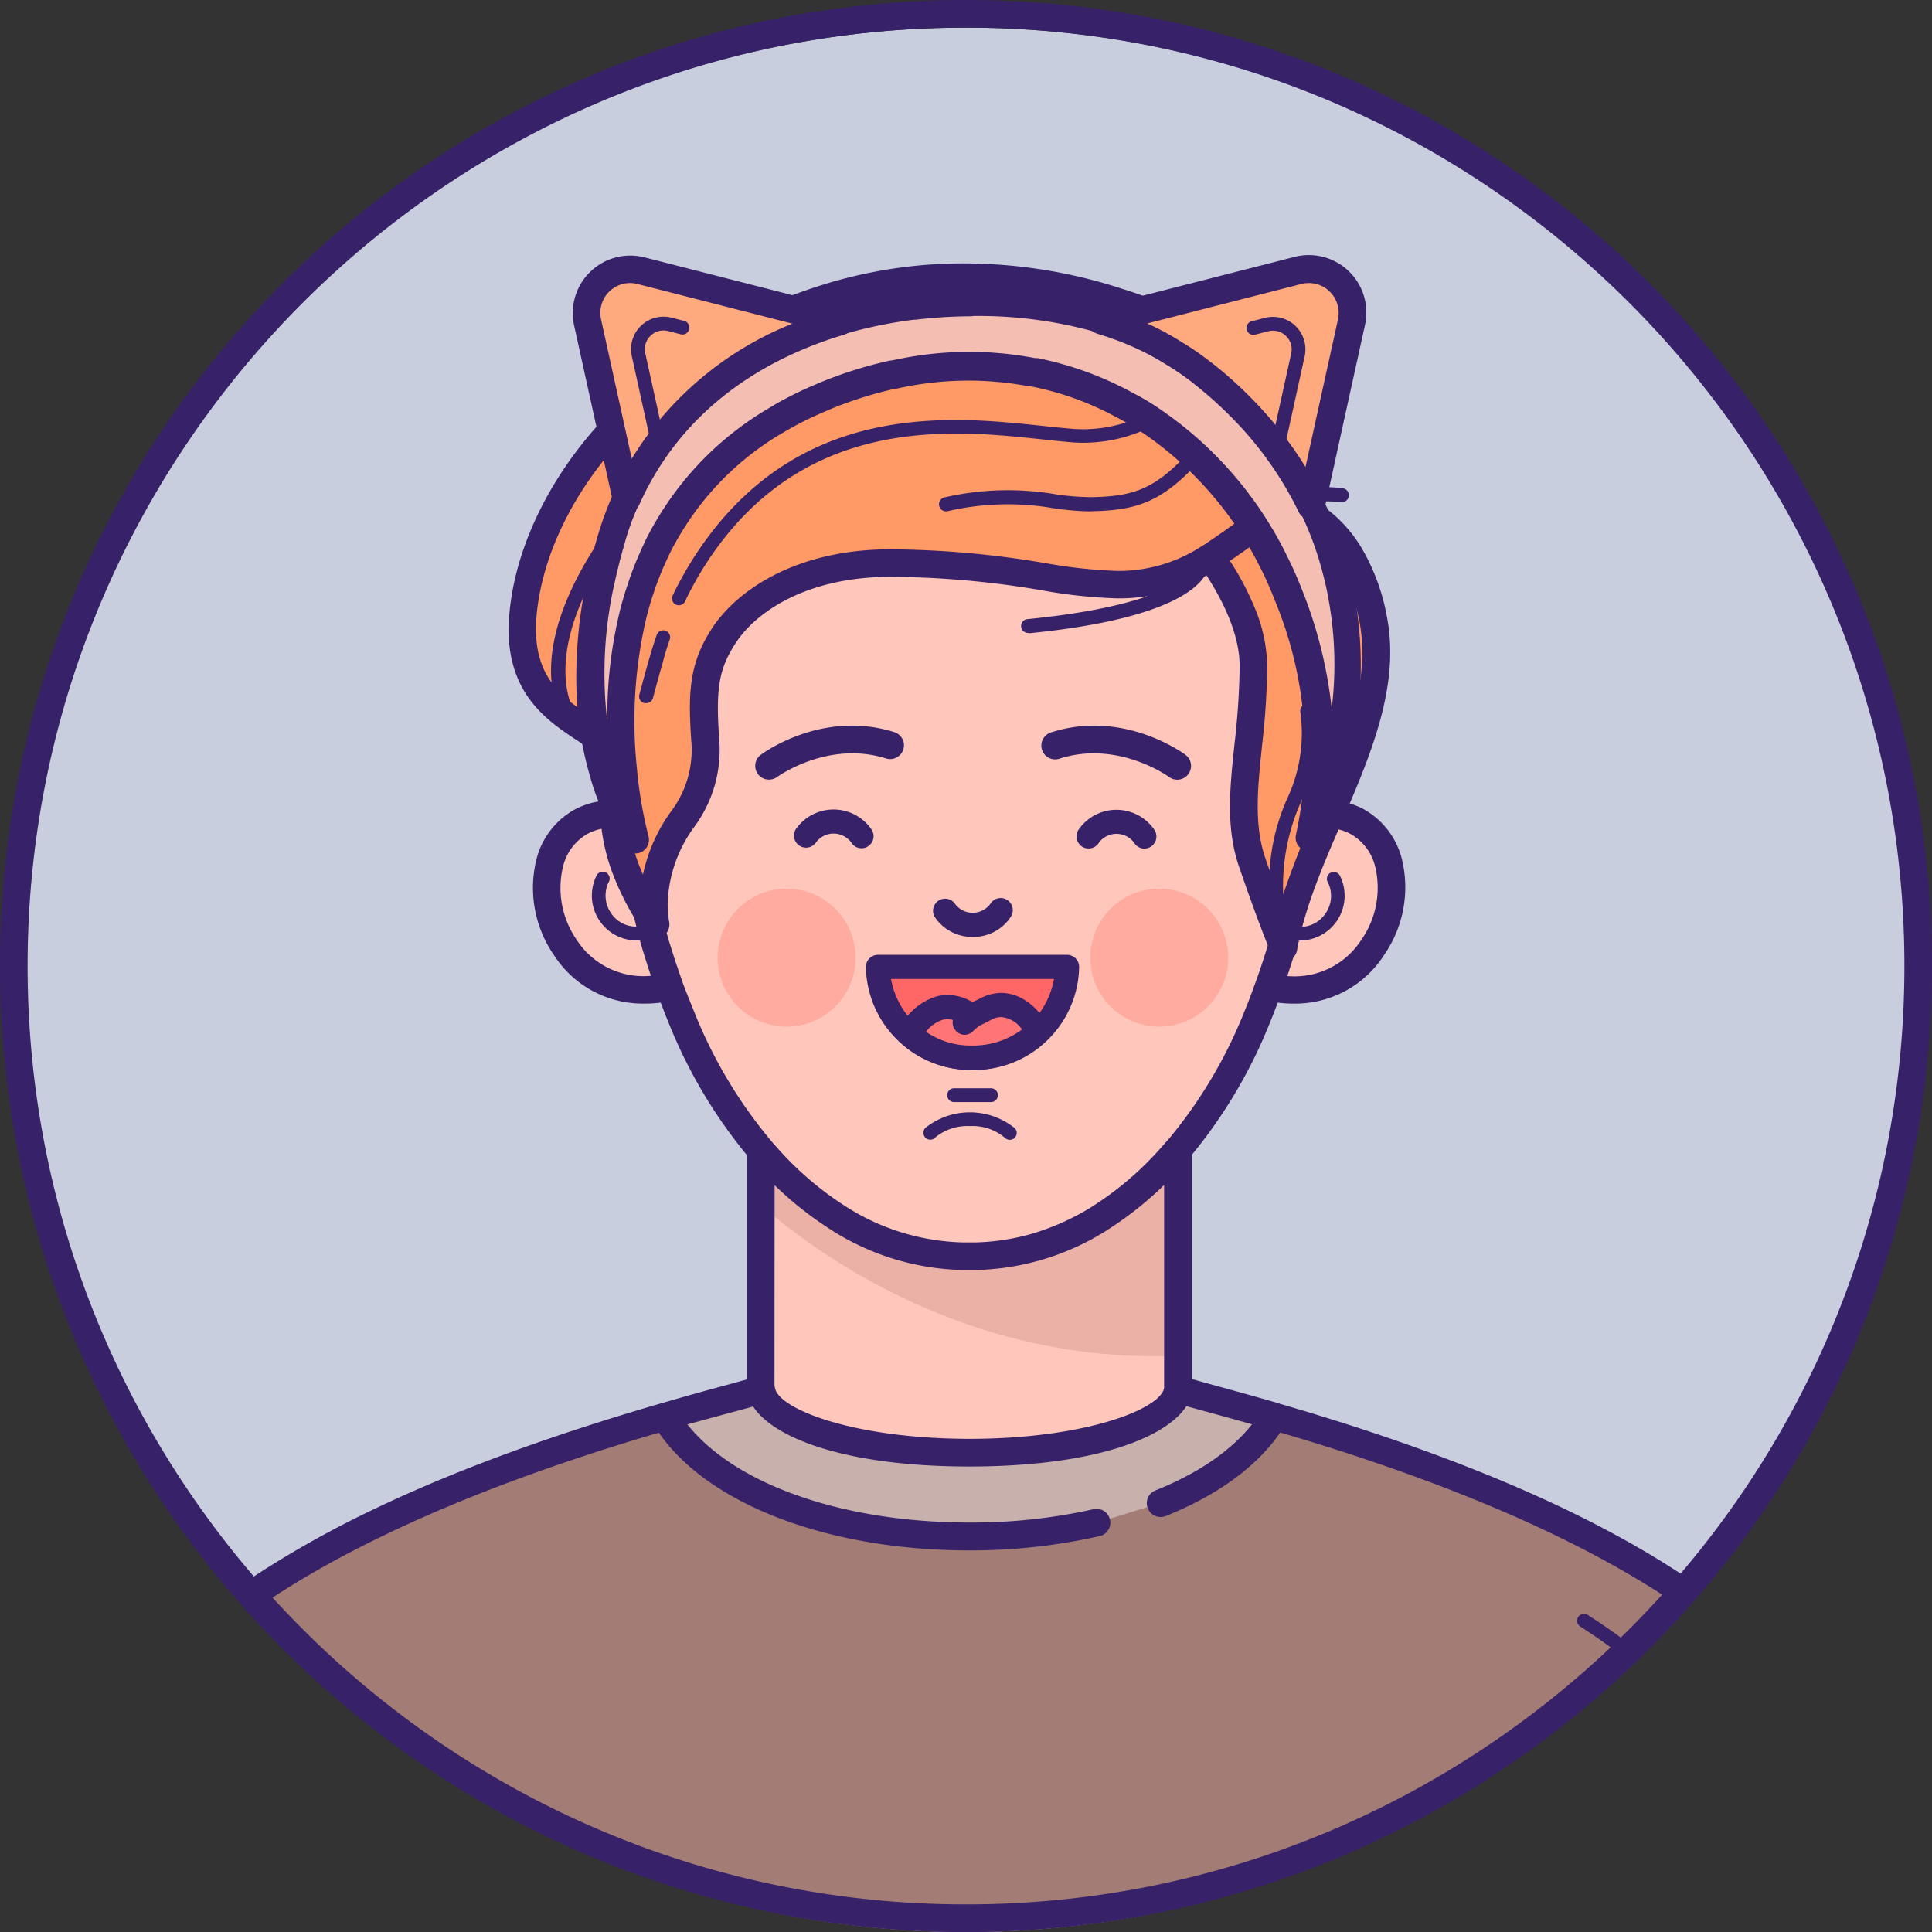 <svg id="头像4" xmlns="http://www.w3.org/2000/svg" xmlns:xlink="http://www.w3.org/1999/xlink" width="280" height="280" viewBox="0 0 280 280">
  <rect x="0" y="0" width="280" height="280" fill="#333333" stroke="none"/>
  <defs>
    <clipPath id="clip-path">
      <path d="M0,138A138,138,0,1,1,138,276,138,138,0,0,1,0,138Z" fill="none"/>
    </clipPath>
  </defs>
  <g id="Man" transform="translate(2.004 4)">
    <g id="Background">
      <circle id="Background-2" data-name="Background" cx="138" cy="138" r="138" fill="#bec5d8"/>
      <circle id="Background-3" data-name="Background" cx="138" cy="138" r="138" fill="rgba(255,255,255,0.16)"/>
    </g>
    <g id="Man-2" data-name="Man" transform="translate(0)" clip-path="url(#clip-path)">
      <g id="Body" transform="translate(-2 48.67)">
        <path id="Skin_color:" data-name="Skin color:" d="M31.138,146.778v-34.7l-.05-.058a70.8,70.8,0,0,1-11.58-19.45c-.21-.51-.419-1-.62-1.55-.329-.86-.67-1.75-1-2.631-.46-1.309-.92-2.64-1.35-4l-.689-2.19a80.884,80.884,0,0,1-2.6-12.75c-.09-.73-.18-1.48-.26-2.24,0-.28-.06-.56-.08-.84,0,0-.12-.841-.26-2.29a2.3,2.3,0,0,1,0-.249c-.66-7.28-1.68-28.451,6.87-42.331C29.888,4.688,46.908-.222,61.308.008c14.39-.23,31.41,4.68,41.78,21.49,8.486,13.84,7.5,34.929,6.836,42.268a9.675,9.675,0,0,1,7.255.462c5.3,2.52,7.539,10.85,2.579,18.41-3.781,5.771-10.157,6.819-15.029,5.716l-.011.033c-.33.88-.66,1.77-1,2.631-.2.53-.41,1-.62,1.55a70.421,70.421,0,0,1-11.49,19.32l-.049.059v34.831c-.79,5.071-14,9.09-30.21,9.09S31.927,151.868,31.138,146.778Zm58.3-32.47a47.7,47.7,0,0,1-8.46,7.1,34.921,34.921,0,0,1-8.6,4.237,34.932,34.932,0,0,0,8.629-4.247,47.728,47.728,0,0,0,8.46-7.1l.193-.224ZM2.788,82.678c-5-7.6-2.731-15.93,2.509-18.41a10.391,10.391,0,0,1,1.281-.509,9.9,9.9,0,0,1,6,.07,2.49,2.49,0,0,0,0,.259,1.967,1.967,0,0,0,.05.551c.11,1.11.21,1.74.21,1.74a7.958,7.958,0,0,0,.08.84c.12,1.111.25,2.2.4,3.271a79.483,79.483,0,0,0,2.46,11.7q1.019,3.19,2.1,6.189a15.827,15.827,0,0,1-3.556.405A13.376,13.376,0,0,1,2.788,82.678Z" transform="translate(79.172 1.992)" fill="#ffc7bb"/>
        <path id="Path" d="M56.55,0V27.79C29.55,28.25,9.43,15.22,0,7.54V.1L.11.22A47.67,47.67,0,0,0,8.57,7.31a34.9,34.9,0,0,0,18.68,6H29.2a34.9,34.9,0,0,0,18.69-6A48.15,48.15,0,0,0,56.36.21Z" transform="translate(112.21 116.09)" fill="#7c3830" opacity="0.15" style="mix-blend-mode: multiply;isolation: isolate"/>
        <g id="Top_color:" data-name="Top color:" transform="translate(0 148.68)">
          <path id="Top_color:-2" data-name="Top color:" d="M0,80.65S17.705,45.4,27.33,36.82c19.14-17.08,49.85-27.4,69-32.94l.75-.22C102.75,2.02,107.35.82,110.24,0c.79,5.07,14,9.09,30.2,9.09s29.42-4,30.22-9.09h.16c2.86.82,7.42,2,13.05,3.63l.68.2c19.11,5.53,49.87,15.86,69.06,33C263.089,45.319,280,80.65,280,80.65Z" fill="#92645c"/>
          <path id="Top_color:-3" data-name="Top color:" d="M0,80.65S17.705,45.4,27.33,36.82c19.14-17.08,49.85-27.4,69-32.94l.75-.22C102.75,2.02,107.35.82,110.24,0c.79,5.07,14,9.09,30.2,9.09s29.42-4,30.22-9.09h.16c2.86.82,7.42,2,13.05,3.63l.68.2c19.11,5.53,49.87,15.86,69.06,33C263.089,45.319,280,80.65,280,80.65Z" fill="rgba(255,255,255,0.16)"/>
        </g>
        <path id="Path-2" data-name="Path" d="M62.51,19.26a83,83,0,0,1-18.39,2C23.66,21.26,6.29,14.47,0,3.88l.75-.22C6.42,2.02,11.02.82,13.91,0h0c.79,5.07,14,9.09,30.2,9.09S73.53,5.09,74.33,0h.16c2.86.82,7.42,2,13.05,3.63l.68.2C85.13,9.07,79.34,13.38,71.8,16.4" transform="translate(96.32 148.79)" fill="#fff" opacity="0.4" style="mix-blend-mode: soft-light;isolation: isolate"/>
        <path id="Combined_Shape" data-name="Combined Shape" d="M0,229.329s.008-.021.021-.05c.7-1.585,4.433-9.959,9.161-19.164,3.034-5.907,5.878-11,8.455-15.123,3.22-5.16,6.027-8.824,8.344-10.893a99.035,99.035,0,0,1,12.574-9.436,147.063,147.063,0,0,1,15.738-8.659c11.6-5.541,25.163-10.538,41.468-15.276l.73-.21c3.5-1.017,6.56-1.856,9.35-2.61l2.4-.664V114.733A72.3,72.3,0,0,1,96.8,95.31c-.193-.463-.39-.957-.64-1.6q-.206-.536-.41-1.073a18.012,18.012,0,0,1-2.261.143c-.113,0-.229,0-.343,0a15.287,15.287,0,0,1-12.847-7,17.139,17.139,0,0,1-2.55-13.94,11.431,11.431,0,0,1,5.88-7.37,15.65,15.65,0,0,1,1.5-.6,11.873,11.873,0,0,1,3.541-.54q.471,0,.939.037c-.624-9.535-.577-28.038,7.36-40.917a45.168,45.168,0,0,1,21.5-18.463A55.594,55.594,0,0,1,139.421,0c.359,0,.723,0,1.079.01C140.841,0,141.188,0,141.529,0a55.515,55.515,0,0,1,20.911,3.975A45.183,45.183,0,0,1,183.95,22.45c7.921,12.867,7.984,31.314,7.363,40.86q.457-.035.919-.035a12,12,0,0,1,3.128.415,12.951,12.951,0,0,1,1.92.73,11.438,11.438,0,0,1,5.87,7.35,17.2,17.2,0,0,1-2.55,13.95,15.3,15.3,0,0,1-12.892,7.063c-.1,0-.2,0-.3,0a17.939,17.939,0,0,1-2.235-.145l-.414,1.105c-.193.521-.408,1.04-.617,1.544l-.023.057a72.24,72.24,0,0,1-11.39,19.344v32.51l3.02.837c2.47.67,5.44,1.49,8.789,2.45l.72.21a2,2,0,0,1,.207.077c32.1,9.32,54.85,20.224,69.534,33.333,2.95,2.638,9.59,14.8,14.642,24.529,5.451,10.507,10.309,20.6,10.357,20.7H0Zm28.67-42.26c-4.518,4.026-10.177,14.207-14.129,22.04C10.263,217.589,7,225.229,6.97,225.3l266.01.106c-.024-.06-3.035-7.762-7.039-16.24-3.71-7.854-9.082-18.065-13.6-22.1-13.862-12.375-36.329-23.18-66.8-32.125-3.394,4.928-9.075,9.08-16.554,12.085a2,2,0,1,1-1.49-3.711c6.17-2.479,10.93-5.749,13.95-9.56-2.54-.72-4.8-1.34-6.75-1.87l-2.76-.76c-2.346,3.636-9.468,7.083-21.682,8.283-3.046.3-6.317.458-9.768.458-9.331,0-17.34-1.129-23.161-3.263-4.006-1.469-6.83-3.356-8.178-5.429l-2.171.591c-2.07.56-4.57,1.24-7.36,2,6.92,8.71,22.54,14.22,40.9,14.22a80.381,80.381,0,0,0,17.951-1.93,2,2,0,0,1,.89,3.9,84.775,84.775,0,0,1-18.87,2.07c-20.391,0-37.8-6.648-45.011-17.062C65,163.923,42.528,174.72,28.67,187.07Zm111.8-31.21c15.355,0,25.858-3.611,27.9-6.592a1.982,1.982,0,0,0,.337-.8v-29.4a50.429,50.429,0,0,1-7.46,6.018,36.946,36.946,0,0,1-19.76,6.3h-2.11a36.865,36.865,0,0,1-19.7-6.321,50.223,50.223,0,0,1-7.42-5.97L112.24,148.2a2.087,2.087,0,0,1,.07.265c.465,2.989,10.808,7.136,26.743,7.38Q139.754,155.859,140.47,155.859Zm-1.01-28.469h1.95a33.026,33.026,0,0,0,7.9-1.186,35.8,35.8,0,0,0,8.779-3.886q.462-.291.916-.6a45.6,45.6,0,0,0,8.1-6.8c.61-.629,1.258-1.351,2.1-2.34a2.013,2.013,0,0,1,.189-.193A68.31,68.31,0,0,0,180.39,93.81c.205-.488.408-.993.6-1.5l.093-.243c.187-.49.444-1.162.647-1.757l.25-.67c.646-1.79,1.3-3.772,2-6.061a82.886,82.886,0,0,0,2.79-14.62,3.884,3.884,0,0,1,.04-.5c.012-.094.023-.181.03-.273V68.05c0-.014.008-.078.024-.2.042-.326.131-1,.226-2l1.671.05h.212l-1.883-.16v-.11c.569-6.212,1.776-27.533-6.58-41.1C169.475,6.654,151.2,3.984,141.294,3.984c-.261,0-.526,0-.784.005l-.94.01c-9.913,0-28.187,2.669-39.21,20.551-8.242,13.372-7.18,34.3-6.6,40.827a2.024,2.024,0,0,1,.053.462v.269c.1.94.182,1.579.213,1.834.012.09.017.133.017.138a.732.732,0,0,1,0,.14,2.853,2.853,0,0,0,.07.77c.084.78.178,1.555.26,2.21a79.95,79.95,0,0,0,2.55,12.43c.22.72.454,1.453.68,2.16q.121.384.247.768l.144.437c.279.836.567,1.664.85,2.474l.088.252c.321.878.657,1.746,1,2.579.191.485.383.959.571,1.418l0,0,.028.068a68.66,68.66,0,0,0,11.25,18.92c.786.915,1.481,1.668,2,2.22a46.37,46.37,0,0,0,8.1,6.8,32.957,32.957,0,0,0,17.581,5.661ZM187.585,88.83A11.511,11.511,0,0,0,197.25,83.6,13.179,13.179,0,0,0,199.3,72.93a7.443,7.443,0,0,0-3.749-4.83,7.917,7.917,0,0,0-1.291-.49,7.341,7.341,0,0,0-3.27-.157c-.065.6-.115.981-.139,1.128a5.907,5.907,0,0,0-.057.6v.006c0,.067-.009.133-.014.2a86.494,86.494,0,0,1-2.107,12.266,4.34,4.34,0,0,0,3.377-1.876,4.418,4.418,0,0,0,.41-4.53,1,1,0,0,1,1.68-1.09,6.489,6.489,0,0,1-5.65,9.48q-.167.011-.334.011-.154.565-.316,1.129c-.423,1.389-.853,2.731-1.284,4.014C186.9,88.814,187.242,88.83,187.585,88.83ZM88.61,67.309l-.019,0a7.3,7.3,0,0,0-2.221.348,8.424,8.424,0,0,0-1,.4A7.416,7.416,0,0,0,81.6,72.9a13.208,13.208,0,0,0,2,10.679A11.515,11.515,0,0,0,93.258,88.8c.356,0,.716-.017,1.072-.05-.419-1.249-.834-2.558-1.27-4q-.165-.567-.322-1.137-.264.022-.527.017a6.5,6.5,0,0,1-5.7-9.51,1,1,0,0,1,1.68,1.09,4.473,4.473,0,0,0,.41,4.531,4.359,4.359,0,0,0,3.616,1.879A80.234,80.234,0,0,1,90.54,72.75a.239.239,0,0,1,0-.08c-.136-.968-.267-2.038-.4-3.27a3.4,3.4,0,0,0-.043-.444c-.019-.136-.038-.275-.047-.417q0-.033,0-.065c-.031-.155-.06-.39-.092-.7-.014-.107-.029-.226-.044-.364a7.68,7.68,0,0,0-1.241-.1H88.59ZM240.46,191.7a94.646,94.646,0,0,0-11.44-8.64,1,1,0,1,1,1.09-1.68,96.016,96.016,0,0,1,11.68,8.83,1,1,0,1,1-1.33,1.49Z" fill="#372168"/>
      </g>
      <g id="Chin" transform="translate(104 153.5)">
        <rect id="Setup_03_Face_Man_Chin_background" data-name="Setup/#03 Face/Man Chin background" width="70" height="10" fill="none"/>
        <g id="Group_2" data-name="Group 2" transform="translate(27.837 3.702)">
          <path id="Path-3" data-name="Path" d="M12.5,3.989a1,1,0,0,1-.74-.32,7.19,7.19,0,0,0-5-1.67,7.37,7.37,0,0,0-5,1.6A1,1,0,1,1,.344,2.2a10.36,10.36,0,0,1,12.89.1,1,1,0,0,1-.73,1.69Z" transform="translate(0 0)" fill="#372168"/>
        </g>
      </g>
      <g id="Cheeks_color:" data-name="Cheeks color:" transform="translate(102 124.789)">
        <path id="Cheeks_color:-2" data-name="Cheeks color:" d="M54,10A10,10,0,1,1,64,20,10,10,0,0,1,54,10ZM0,10A10,10,0,1,1,10,20,10,10,0,0,1,0,10Z" fill="#ff1300" opacity="0.15" style="mix-blend-mode: multiply;isolation: isolate"/>
      </g>
      <g id="Hairstyle" transform="translate(46 19.5)">
        <g id="_10_hairdo" transform="translate(25.716 14.673)">
          <path id="Hair_color:" data-name="Hair color:" d="M105.826,84.858c-2.84-8.26.169-17.14.169-28.481,0-6.66-4.429-13.239-6.179-15.859a.609.609,0,0,0-.25.139c-13.53,8.28-21.3.77-46.23.77-12,0-20.579,5-24.2,10.66-2.749,4.29-3.129,7.751-2.61,14.94a17,17,0,0,1-3.209,11.42,20.425,20.425,0,0,0-4,15.37s-8.27-11.35-5.2-20.34-15.75-6.75-14-24.88c2-20.721,21.29-38.21,43.24-45.36,26.141-8.51,49.58,1.939,56.07,6.41,6.851,4.73,9.211,9.22,10.39,14.9s.01,8.041.01,8.041h0c.35.047,10.5,1.528,13.52,16.868,3.07,15.611-10.21,31.82-12.99,47.66C110.355,97.118,108.665,93.118,105.826,84.858Zm-4.6-45.281c5.115-3.465,7.22-5.4,8.061-6.313C108.434,34.176,106.323,36.1,101.222,39.577Z" transform="translate(1.949 2.009)" fill="#f96"/>
          <path id="Combined_Shape-2" data-name="Combined Shape" d="M112.3,101.128a2,2,0,0,1-1.84-1.22l-.013-.032c-.431-1.032-2.034-4.973-4.567-12.357-1.972-5.632-1.358-11.485-.707-17.681l.027-.259a108.181,108.181,0,0,0,.741-11.19c0-5.023-2.849-10.114-4.795-13.166l-.334.181c-1.651,2.428-7.142,6.384-25.392,8.2l-.1-.05a1,1,0,1,1-.1-2c8.3-.828,13.77-2.067,17.369-3.329a27.4,27.4,0,0,1-4.29.324,72.966,72.966,0,0,1-11.1-1.185,133.561,133.561,0,0,0-21.87-1.939c-12.044,0-19.53,5.031-22.521,9.74-2.337,3.656-2.81,6.476-2.3,13.72a18.739,18.739,0,0,1-3.58,12.74,19.812,19.812,0,0,0-3.764,9.478,14.233,14.233,0,0,0,.084,4.272,2.008,2.008,0,0,1-1.13,2.26,2.03,2.03,0,0,1-.855.19h-.035a2.009,2.009,0,0,1-1.61-.82,39.346,39.346,0,0,1-4.143-7.575,28.335,28.335,0,0,1-1.955-7.042,16.576,16.576,0,0,1,.617-7.554c.733-2.138-.1-2.963-4-5.559-4.722-3.092-11.19-7.328-10-18.86,1.651-16.736,16.084-37.781,44.61-47.07A68.356,68.356,0,0,1,65.97,0,73.969,73.969,0,0,1,88.955,3.7a54.8,54.8,0,0,1,13.63,6.311c6.51,4.493,9.757,9.169,11.21,16.14a25.252,25.252,0,0,1,.572,4.5,20.089,20.089,0,0,0,2.388-6.734,1,1,0,0,1,1.98.28,20.791,20.791,0,0,1-3.34,8.48,18.33,18.33,0,0,1,5.51-.08,1.011,1.011,0,0,1-.3,2,19.481,19.481,0,0,0-3.573-.042,17.532,17.532,0,0,1,1.542,1.034,19.9,19.9,0,0,1,4.975,5.546,30.109,30.109,0,0,1,3.715,9.982c2,10.105-2.393,20.277-6.642,30.114l-.007.016c-2.474,5.71-5.279,12.183-6.35,18.26a2.01,2.01,0,0,1-1.74,1.65Zm3.8-37.211a1.013,1.013,0,0,1,.63.791,24.191,24.191,0,0,1-2.07,13.72,29.741,29.741,0,0,0-2.406,13.032c1.362-4.011,2.923-7.986,4.645-11.831,4.192-9.714,8.151-18.887,6.39-27.77-.954-4.865-2.747-8.718-5.328-11.452a12.683,12.683,0,0,0-5.445-3.53,39.082,39.082,0,0,1-4.473,3.736q-1.142.87-2.329,1.677-.562.394-1.179.815a41.637,41.637,0,0,1,3.519,6.639,22.985,22.985,0,0,1,1.885,8.645,108.477,108.477,0,0,1-.77,11.61l0,.049c-.628,6.07-1.171,11.314.5,16.171q.3.886.609,1.761A30.3,30.3,0,0,1,112.814,77.6a22.25,22.25,0,0,0,1.921-12.59,1.011,1.011,0,0,1,1.37-1.091ZM12.334,65.938l.024.016c3.464,2.276,7.391,4.856,5.575,10.174-1.427,4.171.044,9.072,1.53,12.45a23.9,23.9,0,0,1,4.18-9.3,14.814,14.814,0,0,0,2.821-10.09c-.51-7.222-.21-11.272,2.92-16.17,3.579-5.6,12.26-11.58,25.89-11.58a137.051,137.051,0,0,1,22.48,2l.032,0A71.4,71.4,0,0,0,88.217,44.57,21.978,21.978,0,0,0,100.413,41a2.668,2.668,0,0,1,.266-.15c6.945-4.622,8.892-6.678,9.324-7.2l.012-.03c.182-.595.636-2.664-.192-6.64A18.938,18.938,0,0,0,102.407,14.9,22.057,22.057,0,0,1,80.793,25.857c-1.12-.1-2.34-.229-3.649-.37-12.71-1.35-34-3.62-48.06,17.3a49.071,49.071,0,0,0-3.5,6.141,1,1,0,0,1-.9.619,1.122,1.122,0,0,1-.44-.09,1,1,0,0,1-.47-1.339,52.023,52.023,0,0,1,3.65-6.4c14.74-21.92,36.77-19.57,49.93-18.169,1.3.14,2.5.27,3.62.36A20.1,20.1,0,0,0,100.818,13.7q-.276-.2-.564-.4c-4.683-3.227-17.866-9.33-34.241-9.33h-.085a64.562,64.562,0,0,0-19.994,3.17c-26.814,8.731-40.35,28.22-41.87,43.66-.455,4.615.51,7.676,2.159,9.957C5.62,54.6,7.991,44.089,22.364,28.647a1,1,0,0,1,1.46,1.36C7.026,48.058,7.381,58.879,8.894,63.518A41.557,41.557,0,0,0,12.334,65.938Zm7.31-2.21a1,1,0,0,1-.71-1.22c.52-1.93,1-3.73,1.45-5.26.33-1.16.69-2.3,1.07-3.4a1,1,0,1,1,1.89.661c-.37,1.059-.72,2.16-1,3.28-.44,1.53-.93,3.31-1.44,5.23a1,1,0,0,1-1,.71.788.788,0,0,1-.26,0Zm59.3-28.25a38.758,38.758,0,0,0-15.32.43,1.024,1.024,0,1,1-.44-2,41.035,41.035,0,0,1,16-.46,35.594,35.594,0,0,0,5.42.429c5.68-.139,8.82-1,13.59-6.1a1,1,0,0,1,1.42,1.409c-5.231,5.56-8.86,6.57-15,6.73l-.44.02A39.456,39.456,0,0,1,78.944,35.477Z" fill="#372168"/>
        </g>
      </g>
      <g id="Emotions" transform="translate(104 99)">
        <rect id="Setup_01_Emotions_happy_background" data-name="Setup/#01 Emotions/happy background" width="70" height="56" fill="none"/>
        <g id="Face">
          <g id="Mouth" transform="translate(0 35.38)">
            <rect id="Setup_03_Face_Mouth_happy_mouth_background" data-name="Setup/#03 Face/Mouth/happy_mouth background" width="70" height="20" transform="translate(0 0.62)" fill="none"/>
            <g id="happy_mouth" transform="translate(19.49 0)">
              <path id="Path-4" data-name="Path" d="M6.35,2H1A1,1,0,0,1,1,0H6.35a1,1,0,0,1,0,2Z" transform="translate(11.78 19.34)" fill="#372168"/>
              <g id="smile-2">
                <path id="Path-5" data-name="Path" d="M27.4,0A13.71,13.71,0,0,1,13.7,13.186,13.71,13.71,0,0,1,0,0Z" transform="translate(1.75 1.75)" fill="#f66"/>
                <path id="Shape" d="M15.7,16.682l-.248,0-.248,0A15.118,15.118,0,0,1,4.555,12.329,15.122,15.122,0,0,1,0,1.75,1.752,1.752,0,0,1,1.75,0h27.4A1.752,1.752,0,0,1,30.9,1.75a15.122,15.122,0,0,1-4.555,10.579A15.118,15.118,0,0,1,15.7,16.682ZM3.64,3.5a12,12,0,0,0,23.62,0Z" fill="#372168"/>
                <g id="Path-6" data-name="Path" transform="translate(6.62 7.283)">
                  <path id="Path-7" data-name="Path" d="M18.32,3.817a13.26,13.26,0,0,1-9.57,3.83A12.82,12.82,0,0,1,0,4.417l.08-.73s3.3-5.91,8.58-2.15l.25-.09a19.62,19.62,0,0,0,1.92-.89c4.16-2.12,6.94,2.5,6.94,2.5Z" fill="#f66"/>
                  <path id="Path-8" data-name="Path" d="M18.32,3.817a13.26,13.26,0,0,1-9.57,3.83A12.82,12.82,0,0,1,0,4.417l.08-.73s3.3-5.91,8.58-2.15l.25-.09a19.62,19.62,0,0,0,1.92-.89c4.16-2.12,6.94,2.5,6.94,2.5Z" fill="rgba(255,255,255,0.09)"/>
                </g>
                <path id="Shape-2" data-name="Shape" d="M10.736,11.159h0l-.235,0-.219,0a14.6,14.6,0,0,1-9.721-3.7,1.779,1.779,0,0,1-.55-1.47l.08-.73A1.751,1.751,0,0,1,.3,4.587,8.856,8.856,0,0,1,5.569.447a6.851,6.851,0,0,1,5,.89c.356-.156.735-.34,1.191-.58A6.552,6.552,0,0,1,14.743,0c2.836,0,5.121,2.073,6.217,3.847l.51.71a1.755,1.755,0,0,1-.14,2.22,14.931,14.931,0,0,1-4.864,3.243A14.923,14.923,0,0,1,10.736,11.159Zm-3.8-7.341a3.783,3.783,0,0,0-.6.049,4.854,4.854,0,0,0-2.489,1.76,11.4,11.4,0,0,0,6.468,2l.192,0h.145a11.916,11.916,0,0,0,7.1-2.331,4.077,4.077,0,0,0-3.013-1.8,2.988,2.988,0,0,0-1.356.343,17.13,17.13,0,0,1-2.1,1l-.249.1a1.783,1.783,0,0,1-1.641-.21A3.773,3.773,0,0,0,6.933,3.819Z" transform="translate(4.871 5.523)" fill="#372168"/>
                <path id="Path-9" data-name="Path" d="M0,1.38A7,7,0,0,1,1.84,0" transform="translate(14.34 8.46)" fill="#f9f9f9"/>
                <path id="Path-10" data-name="Path" d="M1.77,4.887a1.73,1.73,0,0,1-1.26-.54,1.75,1.75,0,0,1,0-2.47A8.22,8.22,0,0,1,2.92.127a1.752,1.752,0,1,1,1.31,3.25,5.51,5.51,0,0,0-1.29,1,1.76,1.76,0,0,1-1.17.51Z" transform="translate(12.57 6.703)" fill="#372168"/>
              </g>
            </g>
          </g>
          <g id="Nose" transform="translate(0 25)">
            <rect id="Setup_03_Face_Nose_background" data-name="Setup/#03 Face/Nose background" width="70" height="8" fill="none"/>
            <g id="_Nose" data-name="👃Nose" transform="translate(29.222 2.152)">
              <path id="Path-11" data-name="Path" d="M5.75,5.635A6.52,6.52,0,0,1,.28,2.795,1.75,1.75,0,0,1,3.22.895,3.18,3.18,0,0,0,5.773,2.136,3.18,3.18,0,0,0,8.3.845a1.754,1.754,0,0,1,3,1.82,6.46,6.46,0,0,1-5.55,2.97Z" transform="translate(0 0)" fill="#372168"/>
            </g>
          </g>
          <g id="Eyes" transform="translate(0 12)">
            <rect id="Setup_03_Face_Eyes_happy_kiss_swetdrop_eyes_background" data-name="Setup/#03 Face/Eyes/happy_kiss_swetdrop_eyes background" width="70" height="10" fill="none"/>
            <g id="happy_kiss_swetdrop_eyes" transform="translate(9.066 2.318)">
              <path id="Path-12" data-name="Path" d="M9.79,5.622a1.73,1.73,0,0,1-1.49-.84,3.18,3.18,0,0,0-5.08-.05,1.75,1.75,0,1,1-2.94-1.9,6.67,6.67,0,0,1,11,.13,1.74,1.74,0,0,1-.59,2.4,1.68,1.68,0,0,1-.9.26Z" transform="translate(0 0)" fill="#372168"/>
              <path id="Path-13" data-name="Path" d="M9.85,5.63a1.75,1.75,0,0,1-1.5-.85,3.18,3.18,0,0,0-5.08-.05A1.75,1.75,0,1,1,.33,2.84a6.66,6.66,0,0,1,11,.13A1.76,1.76,0,0,1,9.84,5.63Z" transform="translate(40.947 0.042)" fill="#372168"/>
            </g>
          </g>
          <g id="Eyebrows">
            <rect id="Setup_03_Face_Eyebrow_happy_eyebrows_background" data-name="Setup/#03 Face/Eyebrow/happy_eyebrows background" width="70" height="12" fill="none"/>
            <g id="happy_eyebrows" transform="translate(3.445 2.163)">
              <path id="Path-14" data-name="Path" d="M2,7.827A1.995,1.995,0,0,1,.8,4.237c.37-.28,9-6.6,19.43-3.27a2,2,0,0,1-1.21,3.81c-8.44-2.69-15.75,2.61-15.83,2.66A2,2,0,0,1,2,7.827Z" transform="translate(0)" fill="#372168"/>
              <path id="Path-15" data-name="Path" d="M19.692,7.836a1.94,1.94,0,0,1-1.19-.4c-.12-.08-7.42-5.34-15.83-2.66A2,2,0,1,1,1.462.966c10.43-3.33,19.06,3,19.43,3.27a2,2,0,0,1-1.2,3.6Z" transform="translate(41.473 0.001)" fill="#372168"/>
            </g>
          </g>
        </g>
      </g>
      <g id="Accessories_01" data-name="Accessories#01" transform="translate(81.006 32.97)">
        <g id="hairband" transform="translate(-0.006 -0.47)">
          <g id="headband-5" transform="translate(0 5)">
            <g id="headband-6">
              <g id="Path-16" data-name="Path">
                <path id="Path-17" data-name="Path" d="M104.326,77.456a58.86,58.86,0,0,0-3-34.74c-.2-.53-.41-1-.63-1.57-.52-1.25-1.09-2.48-1.69-3.68a52.94,52.94,0,0,0-17.1-19.91c-1.08-.75-2.18-1.45-3.32-2.1-.93-.54-1.88-1-2.85-1.51a45.77,45.77,0,0,0-11.39-3.87H64.1l-.33-.06a49,49,0,0,0-19.15.29l-.71.14a57.75,57.75,0,0,0-8.67,2.63c-.6.23-1.18.47-1.75.72a51.31,51.31,0,0,0-5.51,2.7c-.33.18-.65.37-1,.56a43.43,43.43,0,0,0-15.63,15.5c-.67,1.11-1.27,2.25-1.82,3.39s-1.14,2.55-1.62,3.83c-.2.53-.39,1.07-.56,1.61-.06.17-.12.35-.17.52-.36,1.1-.67,2.19-.94,3.28-4.18,16.67.33,32.57.33,32.57s-10.43-12.44-5-37.72c.15-.68.31-1.38.48-2.08.27-1.12.58-2.27.92-3.44s.68-2.19,1.07-3.24c.09-.26.19-.52.29-.78.28-.7.57-1.4.87-2.07a43.94,43.94,0,0,1,3.71-6.69,47.36,47.36,0,0,1,22-17.2q2.57-1,5.22-1.8l.21-.07A65.83,65.83,0,0,1,46.576.536h.28a66.73,66.73,0,0,1,27.18,2.15l.49.15c.63.19,1.25.4,1.86.62,1.1.39,2.16.82,3.19,1.28a37.461,37.461,0,0,1,5.11,2.75,36.56,36.56,0,0,1,3.61,2.46c.77.57,1.62,1.25,2.54,2a48.138,48.138,0,0,1,3.94,3.72,53.66,53.66,0,0,1,9.68,13.78,49.371,49.371,0,0,1,2.87,7.22q.29.93.54,1.89a43.168,43.168,0,0,1,1,4.74C110.626,53.026,110.036,63.356,104.326,77.456Z" transform="translate(2.454 2.404)" fill="#f3b9aa"/>
                <path id="Path-18" data-name="Path" d="M104.326,77.456a58.86,58.86,0,0,0-3-34.74c-.2-.53-.41-1-.63-1.57-.52-1.25-1.09-2.48-1.69-3.68a52.94,52.94,0,0,0-17.1-19.91c-1.08-.75-2.18-1.45-3.32-2.1-.93-.54-1.88-1-2.85-1.51a45.77,45.77,0,0,0-11.39-3.87H64.1l-.33-.06a49,49,0,0,0-19.15.29l-.71.14a57.75,57.75,0,0,0-8.67,2.63c-.6.23-1.18.47-1.75.72a51.31,51.31,0,0,0-5.51,2.7c-.33.18-.65.37-1,.56a43.43,43.43,0,0,0-15.63,15.5c-.67,1.11-1.27,2.25-1.82,3.39s-1.14,2.55-1.62,3.83c-.2.53-.39,1.07-.56,1.61-.06.17-.12.35-.17.52-.36,1.1-.67,2.19-.94,3.28-4.18,16.67.33,32.57.33,32.57s-10.43-12.44-5-37.72c.15-.68.31-1.38.48-2.08.27-1.12.58-2.27.92-3.44s.68-2.19,1.07-3.24c.09-.26.19-.52.29-.78.28-.7.57-1.4.87-2.07a43.94,43.94,0,0,1,3.71-6.69,47.36,47.36,0,0,1,22-17.2q2.57-1,5.22-1.8l.21-.07A65.83,65.83,0,0,1,46.576.536h.28a66.73,66.73,0,0,1,27.18,2.15l.49.15c.63.19,1.25.4,1.86.62,1.1.39,2.16.82,3.19,1.28a37.461,37.461,0,0,1,5.11,2.75,36.56,36.56,0,0,1,3.61,2.46c.77.57,1.62,1.25,2.54,2a48.138,48.138,0,0,1,3.94,3.72,53.66,53.66,0,0,1,9.68,13.78,49.371,49.371,0,0,1,2.87,7.22q.29.93.54,1.89a43.168,43.168,0,0,1,1,4.74C110.626,53.026,110.036,63.356,104.326,77.456Z" transform="translate(2.454 2.404)" fill="rgba(255,255,255,0.09)"/>
              </g>
              <path id="Shape-3" data-name="Shape" d="M8.54,81.854H8.535l.02-.09a2,2,0,0,1-1.53-.72,30.478,30.478,0,0,1-4.966-10.19A49.155,49.155,0,0,1,.051,58.643,67.324,67.324,0,0,1,1.644,41.614c.133-.618.277-1.228.43-1.874l.061-.256c.3-1.234.61-2.386.94-3.52.34-1.172.675-2.183,1.121-3.38l.28-.76c.293-.725.609-1.5.93-2.21a45.117,45.117,0,0,1,3.88-7c5.349-7.954,13.064-13.99,22.93-17.941,1.751-.694,3.541-1.313,5.32-1.84l.28-.09A69.034,69.034,0,0,1,48.375.544h.3a69.1,69.1,0,0,1,28,2.22l.51.16c.612.184,1.279.406,1.93.64,1.1.393,2.221.844,3.33,1.34a39.741,39.741,0,0,1,5.34,2.87,37.632,37.632,0,0,1,3.77,2.569c.861.641,1.749,1.354,2.641,2.12,1.446,1.251,2.815,2.546,4.07,3.85a55.429,55.429,0,0,1,10,14.289,50.8,50.8,0,0,1,3,7.5c.212.687.4,1.341.571,2,.407,1.522.767,3.177,1.07,4.92,1.911,11.5.434,22.383-4.791,35.29a2,2,0,0,1-3.81-1.16,56.836,56.836,0,0,0-2.9-33.61c-.171-.444-.34-.854-.519-1.288l-.091-.221c-.4-.969-.948-2.25-1.63-3.57A51.345,51.345,0,0,0,82.714,21.3c-1.056-.733-2.1-1.387-3.18-2-.981-.556-1.727-.937-2.518-1.342l-.192-.1a44.552,44.552,0,0,0-6.411-2.57,45.287,45.287,0,0,0-4.52-1.139l-.25-.05h-.28a47,47,0,0,0-18.4.27l-.581.12h-.13a56.613,56.613,0,0,0-8.35,2.541c-.53.2-1.076.426-1.669.689a49.856,49.856,0,0,0-5.331,2.6l-.93.54a41.718,41.718,0,0,0-14.93,14.8A34.51,34.51,0,0,0,13.3,38.9c-.59,1.259-1.082,2.425-1.55,3.669-.221.583-.39,1.062-.53,1.51-.066.189-.119.345-.16.49-.342,1.044-.64,2.088-.91,3.19A65.257,65.257,0,0,0,8.791,69.451,61.775,61.775,0,0,0,10.464,79.3,2,2,0,0,1,8.54,81.854ZM48.935,4.494a63.839,63.839,0,0,0-10,2.06.864.864,0,0,1-.211.07c-1.717.5-3.4,1.09-5,1.74-9.087,3.657-16.186,9.2-21.1,16.47a41.552,41.552,0,0,0-3.54,6.38c-.274.615-.557,1.288-.84,2-.033.087-.065.172-.1.255-.057.148-.112.288-.163.436a32.322,32.322,0,0,0-1,3.14c-.339,1.142-.642,2.273-.9,3.36-.153.612-.311,1.285-.471,2A59.33,59.33,0,0,0,4.5,62.694a65.013,65.013,0,0,1,1.84-16.061c.325-1.277.652-2.4,1-3.42l.19-.56c.163-.518.365-1.1.57-1.65.494-1.307,1.063-2.653,1.69-4a37.079,37.079,0,0,1,1.91-3.569,45.723,45.723,0,0,1,16.32-16.18c.308-.19.614-.371.91-.547l.091-.054a52.956,52.956,0,0,1,5.69-2.79c.584-.256,1.193-.5,1.81-.74a59.72,59.72,0,0,1,9-2.72h.139l.671-.13a50.85,50.85,0,0,1,19.84-.28l.31.06h.38a49.429,49.429,0,0,1,4.84,1.24,48.129,48.129,0,0,1,7,2.78c.716.343,1.457.745,2.242,1.17l.008,0,.749.4a37.26,37.26,0,0,1,3.45,2.18,55,55,0,0,1,17.75,20.66c.656,1.311,1.245,2.593,1.75,3.81.213.491.434,1.039.66,1.63a64.823,64.823,0,0,1,4.181,16.931,52.392,52.392,0,0,0-.37-15.35,45.474,45.474,0,0,0-1-4.55c-.158-.624-.339-1.229-.514-1.813l0-.016a47.2,47.2,0,0,0-2.75-6.92,51.307,51.307,0,0,0-9.33-13.279c-1.208-1.249-2.487-2.457-3.8-3.59-.843-.724-1.663-1.385-2.43-2a38.578,38.578,0,0,0-3.4-2.33.344.344,0,0,1-.1-.06,37.623,37.623,0,0,0-4.839-2.6c-1.006-.452-2.06-.874-3.05-1.22-.615-.223-1.207-.422-1.76-.59l-.48-.15A62.623,62.623,0,0,0,58.328,3.947c-.305,0-.616,0-.923.007v.041a69.147,69.147,0,0,0-8.25.5h-.22Z" transform="translate(0.505 0.346)" fill="#372168"/>
            </g>
          </g>
          <g id="Path-19" data-name="Path">
            <path id="Path-20" data-name="Path" d="M36.707,7.567q-2.66.78-5.22,1.8a47.36,47.36,0,0,0-22,17.2,43.94,43.94,0,0,0-3.71,6.69L.147,7.7A6.34,6.34,0,0,1,7.907.2Z" transform="translate(1.973 2.523)" fill="#f96"/>
            <path id="Path-21" data-name="Path" d="M36.707,7.567q-2.66.78-5.22,1.8a47.36,47.36,0,0,0-22,17.2,43.94,43.94,0,0,0-3.71,6.69L.147,7.7A6.34,6.34,0,0,1,7.907.2Z" transform="translate(1.973 2.523)" fill="rgba(255,255,255,0.16)"/>
          </g>
          <path id="Shape-4" data-name="Shape" d="M7.835,37.24H7.574a2,2,0,0,1-1.75-1.55L.194,10.129A8.338,8.338,0,0,1,10.4.26L39.225,7.629a2,2,0,0,1,.069,3.85c-1.73.509-3.412,1.1-5,1.741-9.086,3.656-16.185,9.2-21.1,16.47a41.5,41.5,0,0,0-3.54,6.379A2,2,0,0,1,7.835,37.24ZM8.276,3.98A4.321,4.321,0,0,0,4.1,9.249L8.545,29.44c.419-.676.853-1.349,1.29-2a48.391,48.391,0,0,1,22-17.571L9.374,4.119A4.484,4.484,0,0,0,8.318,3.98H8.276Z" transform="translate(0.006 0.54)" fill="#372168"/>
          <g id="Path-22" data-name="Path">
            <path id="Path-23" data-name="Path" d="M36.27,7.655l-5.85,26.59a53.66,53.66,0,0,0-9.68-13.78c-1.38-1.43-2.72-2.67-3.94-3.72a31.142,31.142,0,0,0-2.54-2,36.56,36.56,0,0,0-3.61-2.46,37.46,37.46,0,0,0-5.11-2.75c-1-.46-2.09-.89-3.19-1.28-.61-.22-1.23-.43-1.86-.62L0,7.485,28.52.2a6.33,6.33,0,0,1,7.75,7.46Z" transform="translate(76.59 2.565)" fill="#f96"/>
            <path id="Path-24" data-name="Path" d="M36.27,7.655l-5.85,26.59a53.66,53.66,0,0,0-9.68-13.78c-1.38-1.43-2.72-2.67-3.94-3.72a31.142,31.142,0,0,0-2.54-2,36.56,36.56,0,0,0-3.61-2.46,37.46,37.46,0,0,0-5.11-2.75c-1-.46-2.09-.89-3.19-1.28-.61-.22-1.23-.43-1.86-.62L0,7.485,28.52.2a6.33,6.33,0,0,1,7.75,7.46Z" transform="translate(76.59 2.565)" fill="rgba(255,255,255,0.16)"/>
          </g>
          <path id="Shape-5" data-name="Shape" d="M32.4,38.341h0a2.013,2.013,0,0,1-1.8-1.13,51.16,51.16,0,0,0-9.319-13.27c-1.2-1.239-2.477-2.447-3.8-3.59-.834-.715-1.625-1.354-2.43-2a39.028,39.028,0,0,0-3.4-2.33.331.331,0,0,1-.1-.06,37.647,37.647,0,0,0-4.84-2.6c-.992-.447-2.047-.868-3.05-1.22-.608-.221-1.2-.42-1.76-.59l-.481-.15a2,2,0,0,1,.07-3.849L30.014.261a8.329,8.329,0,0,1,10.2,9.869l-5.85,26.591a2,2,0,0,1-1.72,1.55l-.24.07ZM32.076,4.056A4.339,4.339,0,0,0,31,4.19L8.654,9.911a39.63,39.63,0,0,1,5.029,2.72,37.642,37.642,0,0,1,3.77,2.57c.858.638,1.746,1.351,2.641,2.119,1.451,1.256,2.82,2.552,4.07,3.85a55.85,55.85,0,0,1,7.43,9.54L36.3,9.32a4.356,4.356,0,0,0-1.217-4.046A4.305,4.305,0,0,0,32.076,4.056Z" transform="translate(74.606 0.469)" fill="#372168"/>
          <path id="Path-25" data-name="Path" d="M3.708,18.325a1,1,0,0,1-1-.79L.108,5.715A4.71,4.71,0,0,1,5.868.145L7.7.615a1,1,0,0,1-.5,1.94l-1.82-.47a2.69,2.69,0,0,0-2.55.68,2.66,2.66,0,0,0-.77,2.52l2.6,11.82a1,1,0,0,1-.76,1.19Z" transform="translate(8.452 9.395)" fill="#372168"/>
          <path id="Path-26" data-name="Path" d="M4.856,18.295h-.21a1,1,0,0,1-.76-1.19l2.6-11.82a2.66,2.66,0,0,0-.77-2.52,2.69,2.69,0,0,0-2.55-.68l-1.92.49A1,1,0,0,1,.756.635l1.92-.49a4.71,4.71,0,0,1,5.76,5.57l-2.6,11.82a1,1,0,0,1-.98.76Z" transform="translate(97.644 9.425)" fill="#372168"/>
        </g>
      </g>
    </g>
  </g>
  <path id="Oval" d="M140,280a141.037,141.037,0,0,1-28.215-2.844A139.234,139.234,0,0,1,61.725,256.09,140.408,140.408,0,0,1,11,194.495a139.3,139.3,0,0,1-8.158-26.279,141.364,141.364,0,0,1,0-56.43A139.232,139.232,0,0,1,23.91,61.725,140.41,140.41,0,0,1,85.506,11a139.3,139.3,0,0,1,26.279-8.158,141.364,141.364,0,0,1,56.43,0,139.23,139.23,0,0,1,50.06,21.066A140.409,140.409,0,0,1,269,85.506a139.3,139.3,0,0,1,8.158,26.279,141.367,141.367,0,0,1,0,56.43,139.232,139.232,0,0,1-21.065,50.06A140.408,140.408,0,0,1,194.495,269a139.3,139.3,0,0,1-26.279,8.158A141.037,141.037,0,0,1,140,280ZM140,4C65.009,4,4,65.009,4,140s61.01,136,136,136,136-61.009,136-136S214.991,4,140,4Z" fill="#372168"/>
</svg>
